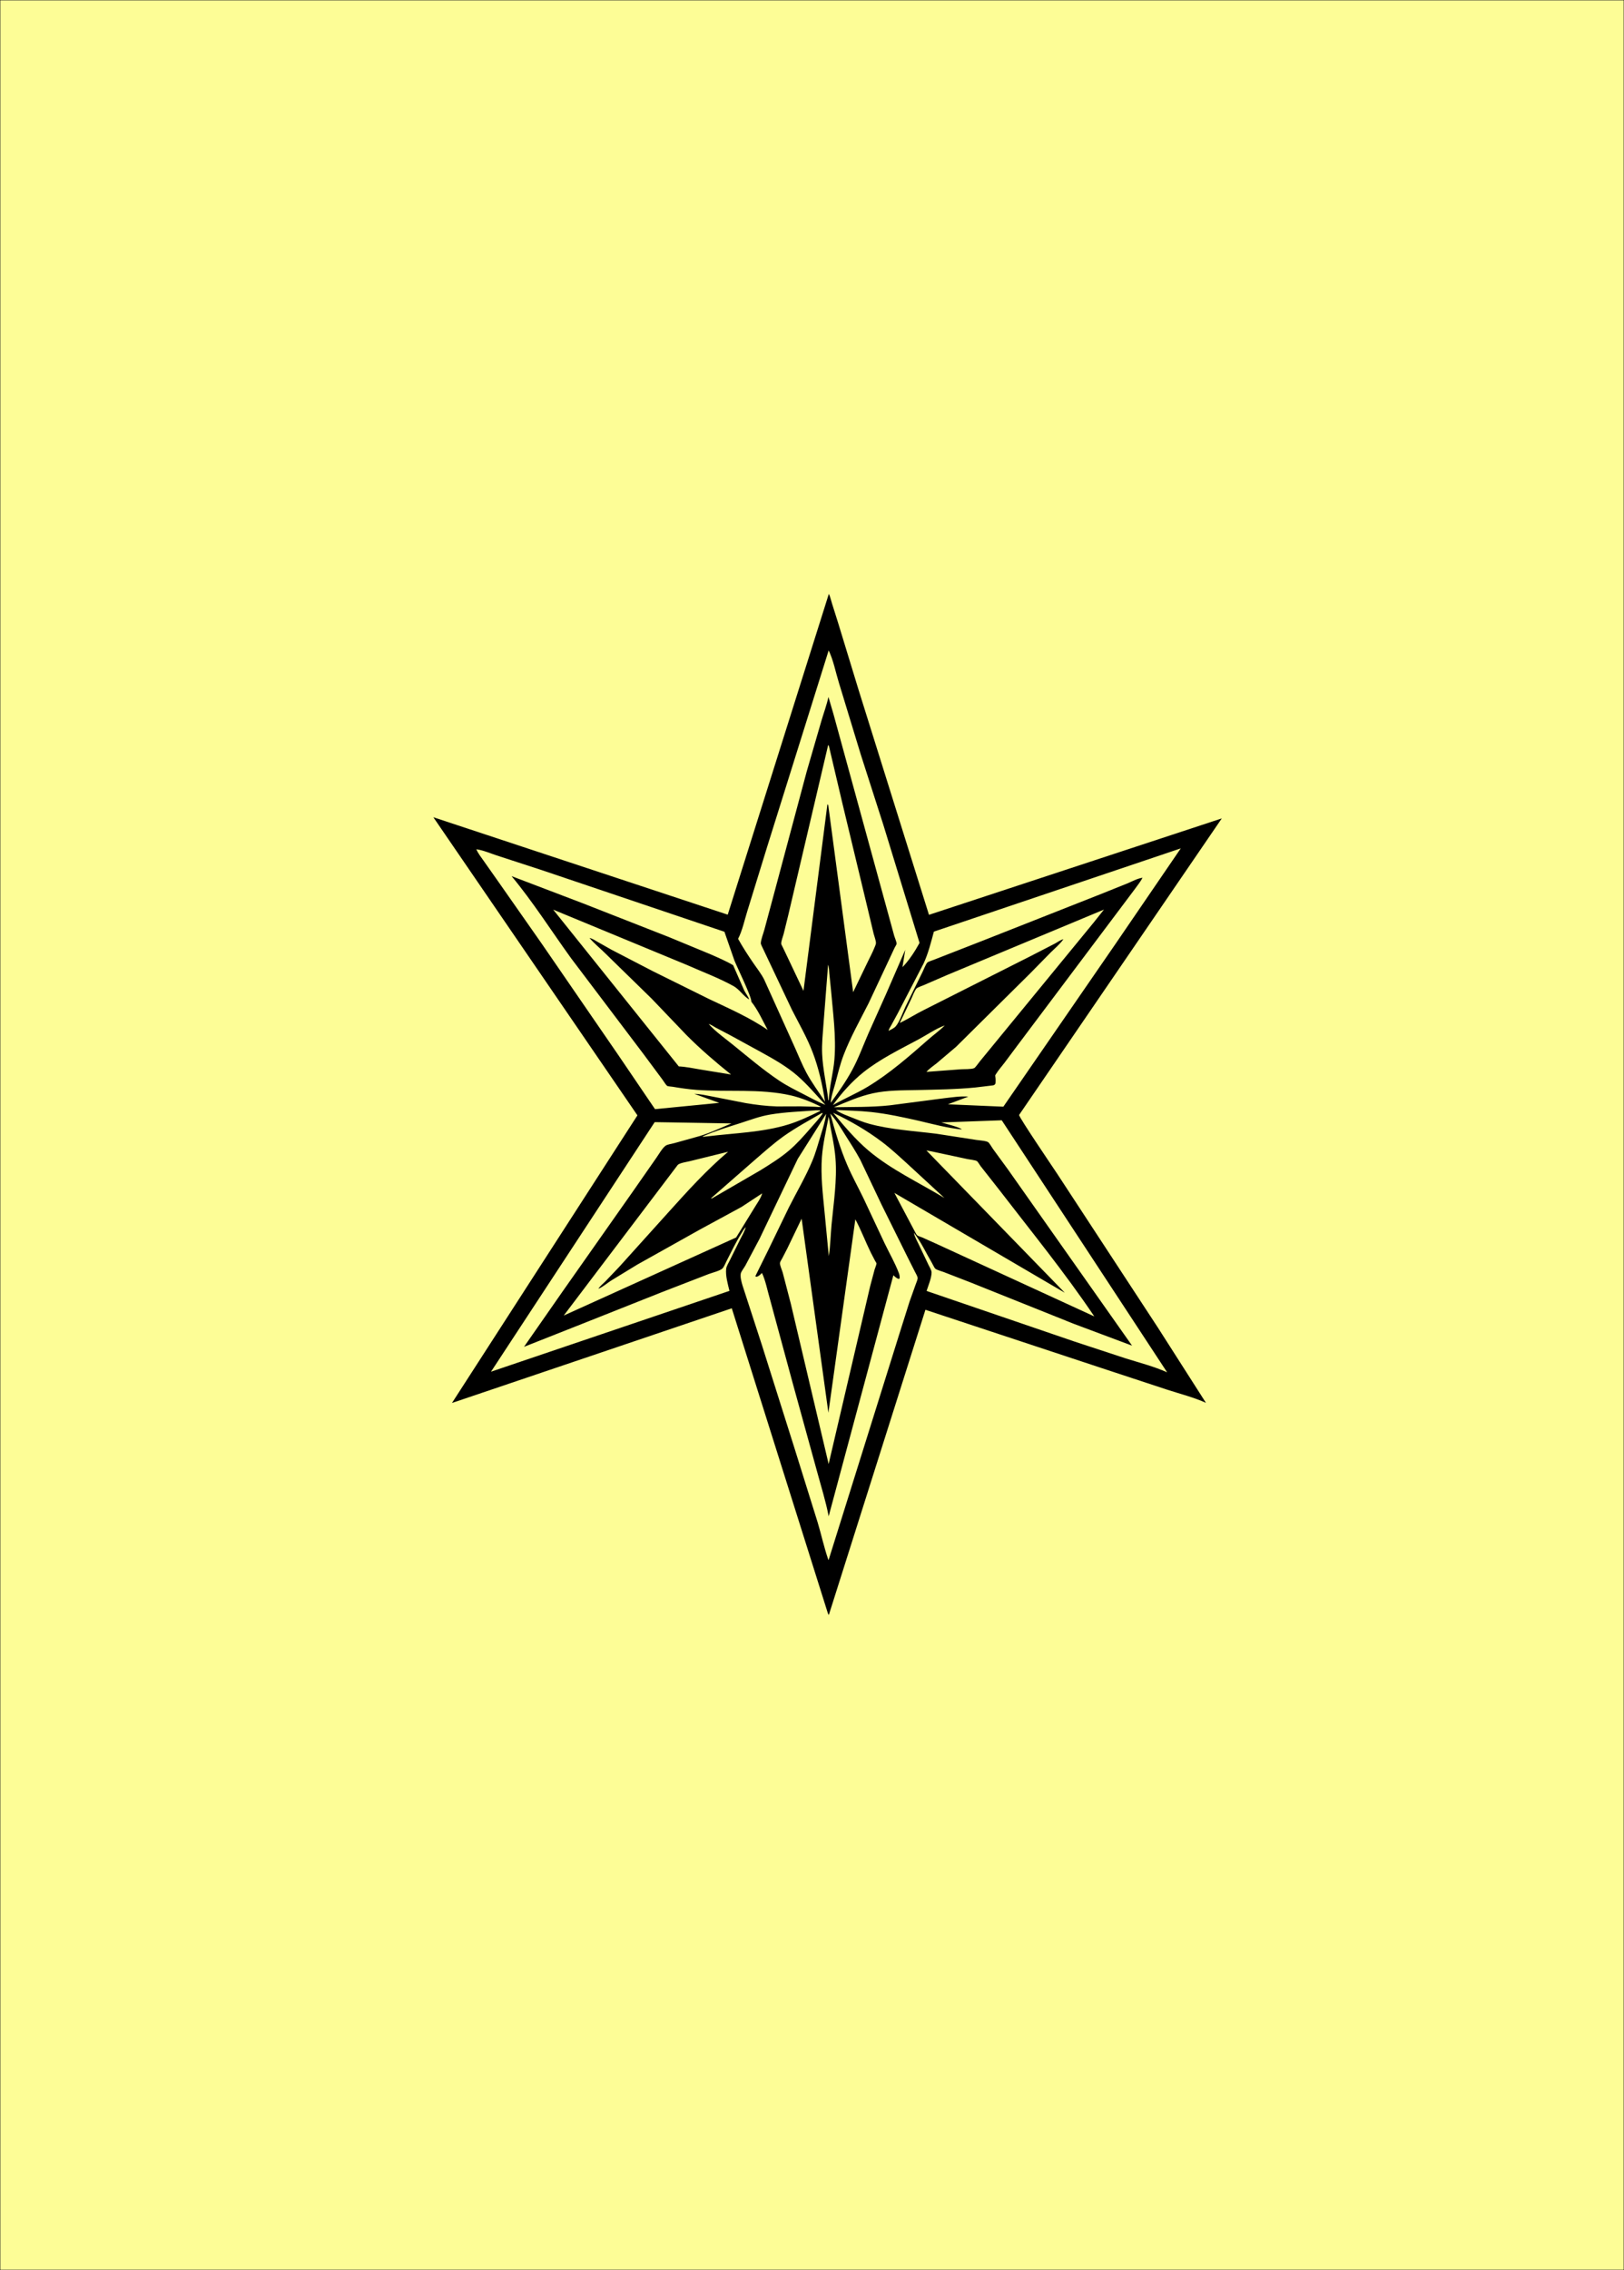 <?xml version="1.0" encoding="UTF-8" standalone="no"?>
<!-- Created with Inkscape (http://www.inkscape.org/) -->

<svg
   width="63mm"
   height="88mm"
   viewBox="0 0 63 88"
   version="1.1"
   id="svg1"
   inkscape:version="1.3.2 (091e20e, 2023-11-25, custom)"
   sodipodi:docname="card-fate-yellow.svg"
   xmlns:inkscape="http://www.inkscape.org/namespaces/inkscape"
   xmlns:sodipodi="http://sodipodi.sourceforge.net/DTD/sodipodi-0.dtd"
   xmlns="http://www.w3.org/2000/svg"
   xmlns:svg="http://www.w3.org/2000/svg">
  <rect x="0" y="0" width="63" height="88" fill="#808080" stroke="none"/>
  <sodipodi:namedview
     id="namedview1"
     pagecolor="#ffffff"
     bordercolor="#000000"
     borderopacity="0.25"
     inkscape:showpageshadow="2"
     inkscape:pageopacity="0.0"
     inkscape:pagecheckerboard="0"
     inkscape:deskcolor="#d1d1d1"
     inkscape:document-units="mm"
     inkscape:zoom="2.0686841"
     inkscape:cx="142.36103"
     inkscape:cy="170.88158"
     inkscape:window-width="1920"
     inkscape:window-height="1017"
     inkscape:window-x="-8"
     inkscape:window-y="-8"
     inkscape:window-maximized="1"
     inkscape:current-layer="layer1" />
  <defs
     id="defs1" />
  <g
     inkscape:label="Layer 1"
     inkscape:groupmode="layer"
     id="layer1">
    <rect
       style="fill:#fdfd96;fill-opacity:1;stroke:#000000;stroke-width:0.01;paint-order:markers fill stroke"
       id="rect1"
       width="62.99"
       height="87.99"
       x="0.005"
       y="0.005" />
    <path
       d="M 32.12,62.554 28.388,50.717 17.534,54.387 24.728,43.238 16.811,31.681 l 11.42,3.777 3.923,-12.438 c 0.056,0.118 0.087,0.263 0.126,0.388 l 0.227,0.719 0.809,2.646 2.722,8.691 11.359,-3.738 -7.864,11.497 c 0.009,0.109 1.301,2.01 1.474,2.272 l 3.914,5.975 1.861,2.912 c -0.465,-0.211 -1.011,-0.35 -1.498,-0.508 l -2.547,-0.839 -6.837,-2.26 -3.747,11.83 z M 18.479,32.921 c 0.061,0.157 0.182,0.304 0.278,0.442 l 0.556,0.789 1.703,2.431 2.978,4.329 1.416,2.085 2.491,-0.243 -0.969,-0.351 c 0.233,0.008 0.466,0.06 0.695,0.104 l 1.298,0.255 c 0.406,0.068 0.806,0.118 1.217,0.13 l 0.929,-0.003 0.536,0.015 c 0.074,0.002 0.172,0.019 0.242,-3.29e-4 -0.355,-0.179 -0.784,-0.351 -1.173,-0.44 -1.199,-0.272 -2.447,-0.122 -3.661,-0.214 -0.309,-0.023 -0.615,-0.069 -0.92,-0.12 -0.033,-0.005 -0.188,-0.017 -0.209,-0.032 -0.059,-0.042 -0.138,-0.181 -0.184,-0.242 L 24.957,40.853 22.154,37.147 c -0.764,-1.057 -1.475,-2.18 -2.309,-3.183 l 2.777,1.058 3.329,1.305 1.583,0.655 c 0.307,0.135 0.618,0.265 0.907,0.435 l 0.427,0.974 c 0.054,0.112 0.162,0.243 0.196,0.355 -0.221,-0.124 -0.374,-0.388 -0.601,-0.515 -0.578,-0.322 -1.228,-0.561 -1.834,-0.831 l -5.169,-2.137 4.872,6.077 c 0.279,0.014 0.562,0.074 0.838,0.12 l 1.19,0.195 c -0.594,-0.476 -1.197,-0.992 -1.732,-1.532 l -1.348,-1.409 -1.791,-1.748 c -0.202,-0.201 -0.439,-0.39 -0.621,-0.606 0.118,0.027 0.225,0.101 0.329,0.161 l 0.534,0.301 1.596,0.828 2.183,1.08 c 0.759,0.36 1.579,0.718 2.271,1.196 -0.196,-0.363 -0.377,-0.773 -0.635,-1.095 0.024,-0.164 -0.553,-1.339 -0.656,-1.598 l -0.387,-1.112 -7.107,-2.397 -1.72,-0.56 c -0.256,-0.083 -0.532,-0.206 -0.798,-0.242 l -0.024,-0.021 z m 25.845,1.103 -0.008,0.015 c -0.079,0.149 -0.193,0.288 -0.291,0.425 l -0.73,0.972 -3.766,5.013 -0.563,0.753 c -0.11,0.144 -0.24,0.29 -0.335,0.444 -0.019,0.032 -0.027,0.037 -0.021,0.075 0.016,0.098 0.016,0.185 0.007,0.284 -0.015,0.018 -0.025,0.04 -0.044,0.054 -0.024,0.018 -0.129,0.025 -0.165,0.03 l -0.576,0.069 c -0.751,0.073 -1.505,0.082 -2.258,0.099 -0.569,0.013 -1.155,0.003 -1.714,0.126 -0.53,0.117 -1.013,0.333 -1.511,0.54 0.716,-0.014 1.45,0.003 2.162,-0.073 l 2.131,-0.278 c 0.294,-0.032 0.629,-0.088 0.923,-0.06 l -0.792,0.297 2.15,0.093 4.334,-6.286 2.549,-3.728 -9.578,3.227 c -0.112,0.415 -0.219,0.848 -0.401,1.239 l -0.997,1.922 -0.251,0.461 c -0.037,0.068 -0.095,0.15 -0.111,0.226 0.092,-0.048 0.218,-0.102 0.285,-0.182 0.155,-0.188 0.267,-0.532 0.374,-0.757 l 0.664,-1.351 c 0.046,-0.091 0.117,-0.288 0.182,-0.357 0.036,-0.038 0.204,-0.088 0.258,-0.111 l 1.929,-0.753 4.435,-1.749 1.119,-0.448 c 0.173,-0.071 0.425,-0.21 0.609,-0.227 z m -3.072,2.388 -0.01,0.014 c -0.132,0.181 -0.329,0.344 -0.488,0.503 l -0.791,0.805 -2.872,2.845 -0.748,0.634 c -0.131,0.106 -0.294,0.212 -0.403,0.339 l 1.331,-0.1 c 0.134,-0.009 0.407,0.004 0.521,-0.045 0.047,-0.02 0.18,-0.214 0.219,-0.261 l 4.42,-5.388 0.395,-0.497 -6.073,2.531 -0.919,0.398 c -0.073,0.033 -0.214,0.075 -0.273,0.124 -0.068,0.056 -0.167,0.317 -0.207,0.403 l -0.45,0.939 c 0.318,-0.15 0.611,-0.342 0.925,-0.497 l 4.129,-2.083 0.958,-0.494 c 0.098,-0.051 0.231,-0.151 0.336,-0.171 z M 27.493,39.698 c 0.268,0.299 0.649,0.567 0.961,0.82 0.576,0.467 1.155,0.96 1.772,1.373 0.302,0.202 0.629,0.364 0.952,0.53 0.277,0.142 0.551,0.295 0.84,0.411 -0.353,-0.383 -0.692,-0.787 -1.085,-1.13 -0.425,-0.37 -0.933,-0.653 -1.424,-0.924 l -1.176,-0.643 -0.563,-0.296 c -0.084,-0.045 -0.186,-0.121 -0.277,-0.141 l -0.03,-0.025 z m 4.819,3.142 c 0.439,-0.252 0.91,-0.447 1.343,-0.708 0.86,-0.518 1.627,-1.194 2.38,-1.854 0.202,-0.177 0.428,-0.336 0.616,-0.527 l 0.031,-0.026 -0.031,0.026 c -0.346,0.125 -0.69,0.365 -1.017,0.541 -0.73,0.392 -1.497,0.762 -2.147,1.281 -0.432,0.345 -0.855,0.815 -1.176,1.267 z m -9.1,7.122 c 0.056,-0.098 0.187,-0.201 0.268,-0.283 l 0.554,-0.581 1.908,-2.116 c 0.74,-0.82 1.459,-1.618 2.305,-2.334 l -1.486,0.366 c -0.114,0.029 -0.406,0.067 -0.475,0.152 l -4.418,5.833 6.689,-3.027 0.715,-1.161 c 0.098,-0.166 0.249,-0.366 0.295,-0.549 l 0.023,-0.026 -0.023,0.026 -0.803,0.527 -1.621,0.88 -2.42,1.354 -1.015,0.619 c -0.15,0.096 -0.332,0.255 -0.495,0.319 z m 5.719,-2.388 0.029,-0.053 0.02,-0.026 -0.02,0.026 -0.029,0.053 c -0.065,0.048 -0.125,0.167 -0.169,0.237 -0.218,0.346 -0.389,0.711 -0.576,1.074 -0.041,0.079 -0.101,0.234 -0.164,0.292 -0.098,0.091 -0.403,0.163 -0.534,0.214 l -1.812,0.701 -3.343,1.327 -2.005,0.792 1.526,-2.188 2.662,-3.784 0.946,-1.355 c 0.1,-0.14 0.227,-0.375 0.362,-0.472 0.065,-0.047 0.253,-0.074 0.338,-0.098 l 0.996,-0.278 c 0.419,-0.128 0.814,-0.319 1.217,-0.485 l -2.385,-0.041 -0.593,-0.009 -6.349,9.674 9.25,-3.133 c -0.063,-0.263 -0.157,-0.583 -0.128,-0.854 0.011,-0.106 0.1,-0.243 0.146,-0.339 l 0.386,-0.78 c 0.081,-0.159 0.18,-0.323 0.228,-0.495 z m 6.52,0.213 c 0.031,0.161 0.126,0.32 0.196,0.468 l 0.367,0.769 c 0.036,0.075 0.125,0.22 0.125,0.303 -3.3e-4,0.214 -0.129,0.513 -0.194,0.718 l 5.754,1.967 1.965,0.646 c 0.528,0.166 1.11,0.314 1.613,0.542 l -6.416,-9.771 -2.345,0.084 c 0.126,0.038 0.752,0.194 0.796,0.271 -0.547,-0.051 -1.126,-0.208 -1.662,-0.334 -0.609,-0.138 -1.23,-0.273 -1.851,-0.341 -0.453,-0.049 -0.916,-0.057 -1.371,-0.081 l 0.038,0.026 0.016,0.011 c 0.154,0.104 0.359,0.175 0.532,0.245 0.228,0.092 0.464,0.189 0.701,0.254 0.838,0.23 1.75,0.279 2.61,0.387 l 1.54,0.238 c 0.101,0.017 0.393,0.033 0.47,0.09 0.055,0.041 0.138,0.193 0.181,0.254 l 0.594,0.813 4.807,6.82 -2.267,-0.849 -4.002,-1.603 -1.043,-0.404 c -0.087,-0.034 -0.248,-0.072 -0.318,-0.125 -0.038,-0.028 -0.109,-0.184 -0.138,-0.233 -0.225,-0.38 -0.425,-0.819 -0.697,-1.163 l -0.024,-0.03 z m -3.304,-22.575 -2.383,7.603 -0.773,2.505 c -0.108,0.345 -0.193,0.756 -0.358,1.074 0.181,0.328 0.387,0.643 0.599,0.952 0.14,0.204 0.302,0.408 0.413,0.628 l 1.198,2.652 c 0.141,0.315 0.272,0.643 0.434,0.948 0.206,0.389 0.49,0.764 0.728,1.135 -0.096,-0.641 -0.246,-1.301 -0.477,-1.908 -0.217,-0.571 -0.528,-1.11 -0.806,-1.654 l -1.119,-2.364 c -0.021,-0.049 -0.091,-0.174 -0.089,-0.218 0.007,-0.153 0.097,-0.372 0.138,-0.524 l 0.401,-1.493 1.243,-4.645 0.569,-1.959 c 0.09,-0.307 0.205,-0.612 0.273,-0.925 l 0.196,0.669 2.119,7.727 0.238,0.868 c 0.019,0.066 0.096,0.244 0.091,0.304 -0.002,0.03 -0.062,0.124 -0.079,0.157 l -0.221,0.473 -0.788,1.679 c -0.333,0.656 -0.705,1.317 -0.968,2.004 -0.141,0.37 -0.226,0.739 -0.329,1.12 -0.063,0.232 -0.158,0.492 -0.171,0.733 0.298,-0.411 0.592,-0.828 0.834,-1.275 0.246,-0.452 0.423,-0.944 0.629,-1.416 l 0.684,-1.527 0.745,-1.714 -0.109,0.672 c 0.253,-0.255 0.492,-0.626 0.663,-0.941 l -1.403,-4.572 -0.881,-2.743 -0.848,-2.782 c -0.123,-0.4 -0.212,-0.87 -0.395,-1.244 z m -0.022,3.677 -1.552,6.611 -0.175,0.712 c -0.028,0.103 -0.098,0.274 -0.092,0.376 0.002,0.028 0.043,0.097 0.056,0.124 l 0.188,0.394 0.619,1.305 0.929,-7.234 c 0.042,0.034 0.033,0.05 0.041,0.1 l 0.957,7.185 0.575,-1.193 c 0.086,-0.176 0.18,-0.353 0.253,-0.535 0.019,-0.048 0.058,-0.127 0.057,-0.178 -0.001,-0.102 -0.065,-0.262 -0.091,-0.365 L 33.648,35.173 32.675,31.126 32.151,28.898 Z m -8.23e-4,8.508 -0.178,2.285 c -0.027,0.391 -0.071,0.785 -0.053,1.177 0.027,0.599 0.168,1.184 0.238,1.778 l 0.021,0.024 c 0.018,-0.536 0.173,-1.056 0.217,-1.59 0.074,-0.889 -0.058,-1.817 -0.133,-2.703 L 32.172,37.738 c -0.011,-0.111 -0.007,-0.238 -0.048,-0.341 z m -0.451,5.644 c -0.6,0.05 -1.205,0.065 -1.799,0.166 -0.398,0.067 -0.757,0.204 -1.139,0.327 -0.488,0.156 -0.996,0.308 -1.465,0.516 l -0.005,0.02 0.202,-0.021 c 1.02,-0.124 2.118,-0.152 3.103,-0.454 0.424,-0.13 0.843,-0.328 1.24,-0.524 l 0.007,-0.03 z m 0.208,0.107 c -0.492,0.285 -1.009,0.564 -1.473,0.893 -0.406,0.288 -0.777,0.625 -1.154,0.949 l -1.676,1.466 0.041,0.001 1.878,-1.089 c 0.375,-0.233 0.77,-0.477 1.106,-0.763 0.309,-0.264 0.571,-0.559 0.836,-0.865 0.163,-0.188 0.343,-0.374 0.479,-0.582 z m 0.435,-0.011 c 0.426,0.509 0.871,1.041 1.379,1.469 0.88,0.741 1.961,1.241 2.942,1.835 L 35.222,45.136 c -0.331,-0.3 -0.658,-0.607 -1.016,-0.876 -0.575,-0.434 -1.238,-0.819 -1.891,-1.123 z m -0.109,0.03 c 0.182,0.674 0.383,1.35 0.658,1.992 0.187,0.436 0.421,0.858 0.628,1.285 l 0.827,1.761 c 0.181,0.375 0.398,0.751 0.546,1.139 0.027,0.071 0.044,0.148 0.029,0.223 -0.039,0.013 -0.038,0.015 -0.075,-0.004 -0.063,-0.031 -0.112,-0.079 -0.164,-0.126 l -2.51,9.344 c -0.112,-0.59 -0.299,-1.176 -0.456,-1.757 l -0.942,-3.417 -0.887,-3.271 c -0.093,-0.316 -0.162,-0.694 -0.303,-0.989 l -0.024,0.024 c -0.061,0.06 -0.107,0.107 -0.193,0.126 l -0.04,-0.023 0.513,-1.038 0.789,-1.629 c 0.3,-0.595 0.653,-1.191 0.909,-1.804 0.134,-0.321 0.224,-0.655 0.325,-0.986 0.082,-0.271 0.178,-0.554 0.211,-0.837 l -1.101,1.745 -1.48,3.095 -0.551,1.038 c -0.043,0.078 -0.162,0.231 -0.179,0.309 -0.029,0.132 0.03,0.341 0.068,0.468 l 0.745,2.288 1.268,4.011 0.9,2.88 c 0.141,0.469 0.246,0.96 0.405,1.422 l 0.019,0.045 2.742,-8.755 0.4,-1.267 0.241,-0.675 c 0.022,-0.063 0.081,-0.189 0.072,-0.254 -0.009,-0.062 -0.068,-0.157 -0.097,-0.216 l -0.284,-0.562 -1.015,-2.047 -0.828,-1.743 C 33.192,44.626 32.982,44.302 32.777,43.979 32.605,43.706 32.427,43.403 32.207,43.167 Z m -0.06,0.124 c -0.097,0.51 -0.225,1.05 -0.263,1.566 -0.052,0.708 0.035,1.428 0.103,2.133 l 0.164,1.704 c 0.064,-0.399 0.069,-0.814 0.107,-1.217 0.079,-0.838 0.22,-1.73 0.153,-2.572 -0.043,-0.545 -0.179,-1.075 -0.264,-1.613 z m 3.791,1.307 5.368,5.516 -6.61,-3.87 0.767,1.449 c 0.031,0.051 0.076,0.157 0.117,0.194 0.036,0.033 0.152,0.065 0.201,0.086 l 0.604,0.272 6.067,2.788 c -1.146,-1.704 -2.458,-3.308 -3.709,-4.934 l -0.703,-0.894 c -0.036,-0.045 -0.101,-0.167 -0.142,-0.193 -0.063,-0.041 -0.284,-0.061 -0.365,-0.079 l -1.407,-0.301 z m -4.841,2.646 -0.558,1.159 -0.193,0.374 c -0.026,0.049 -0.079,0.128 -0.089,0.18 -0.014,0.073 0.082,0.29 0.105,0.371 l 0.317,1.217 1.466,6.209 1.612,-6.897 0.172,-0.644 c 0.015,-0.051 0.076,-0.191 0.072,-0.237 -0.002,-0.018 -0.043,-0.08 -0.054,-0.099 l -0.164,-0.315 c -0.208,-0.423 -0.38,-0.881 -0.602,-1.294 l -1.045,7.5 z m 4.298,0.473 h 0.041 z"
       id="path2"
       style="stroke-width:0.038" />
  </g>
</svg>
